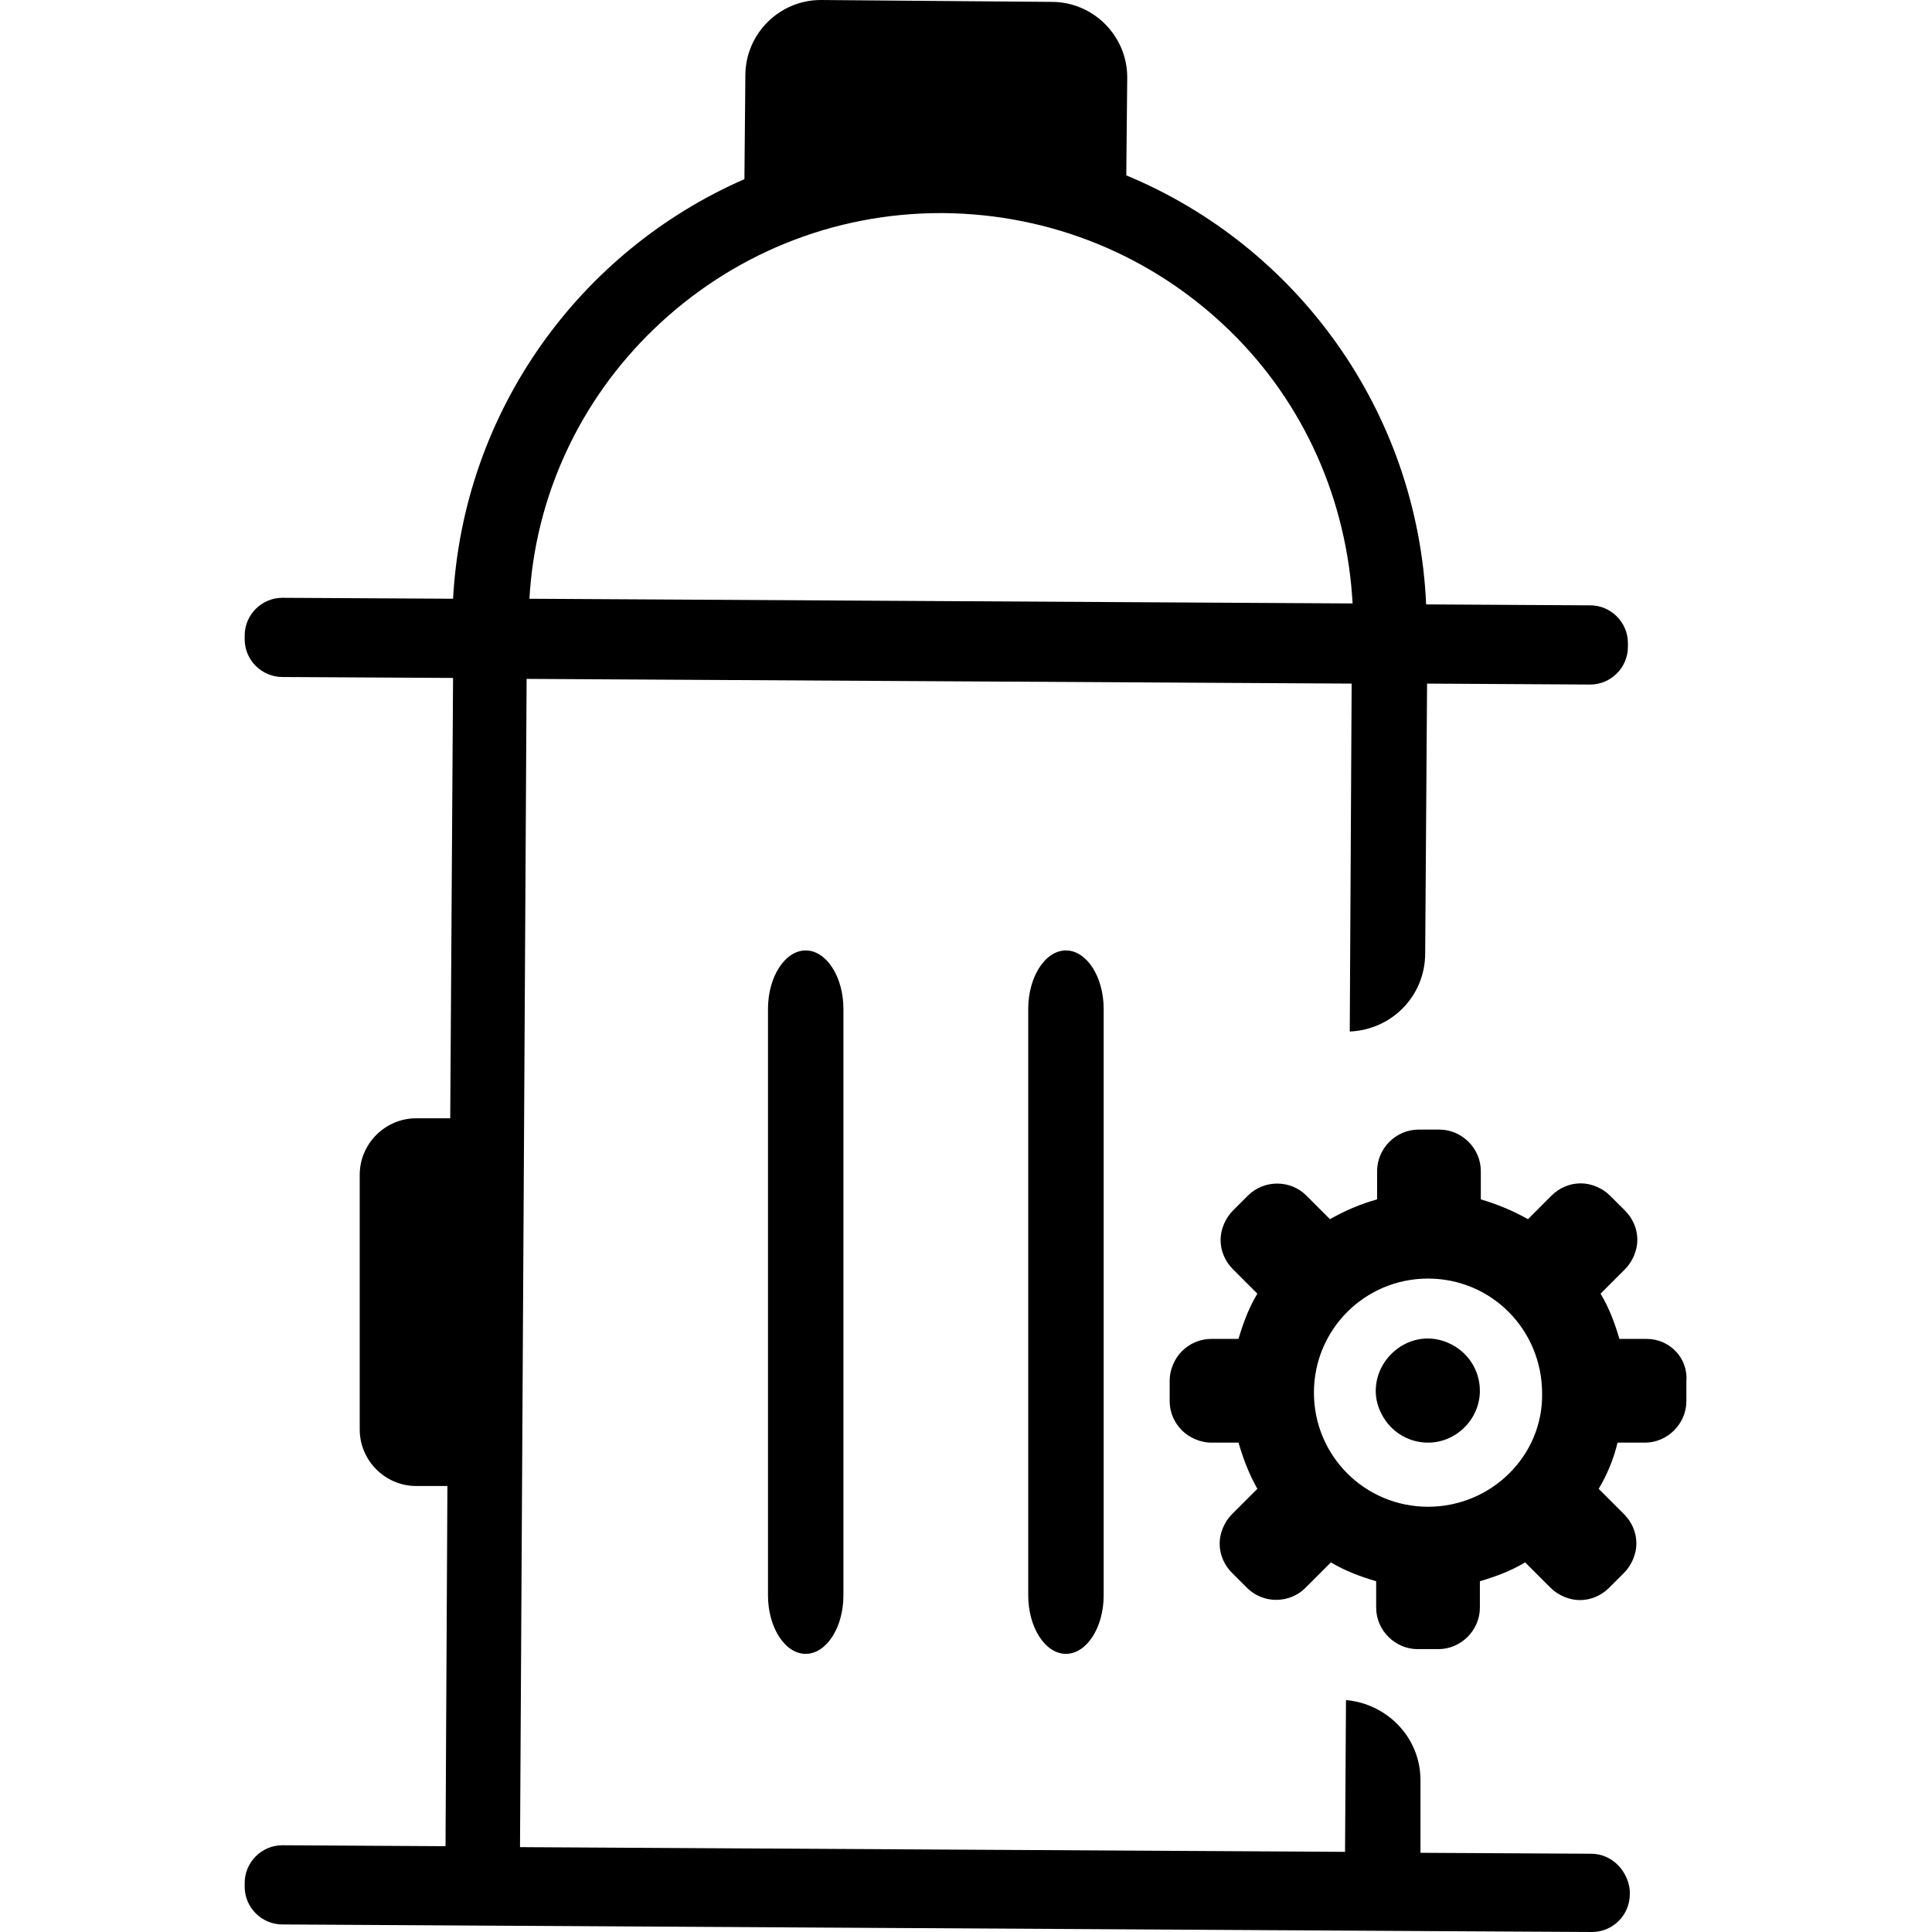 <?xml version="1.0" standalone="no"?><!DOCTYPE svg PUBLIC "-//W3C//DTD SVG 1.1//EN" "http://www.w3.org/Graphics/SVG/1.1/DTD/svg11.dtd"><svg class="icon" width="200px" height="200.00px" viewBox="0 0 1024 1024" version="1.1" xmlns="http://www.w3.org/2000/svg"><path  d="M544.984 534.739v310.848c0 16.992 8.996 30.985 19.99 30.985s19.99-13.993 19.99-30.985v-310.848c0-16.992-8.996-30.985-19.99-30.985s-19.99 13.993-19.99 30.985zM407.051 534.739v310.848c0 16.992 8.996 30.985 19.99 30.985s19.99-13.993 19.99-30.985v-310.848c0-16.992-8.996-30.985-19.99-30.985s-19.99 13.993-19.99 30.985zM767.375 711.653c-10.495-4.498-21.989-1.999-29.985 5.997-7.996 7.996-10.495 19.99-5.997 29.985 4.498 10.495 14.493 16.992 25.488 16.992 14.993 0 27.487-12.494 27.487-27.487 0-10.995-6.497-20.99-16.992-25.488zM872.824 709.653h-14.493c-2.499-8.496-5.497-16.492-9.995-23.988l12.994-12.994c3.998-3.998 6.497-9.995 6.497-15.492 0-5.997-2.499-11.494-6.497-15.492l-7.996-7.996c-3.998-3.998-9.995-6.497-15.492-6.497-5.997 0-11.494 2.499-15.492 6.497l-12.494 12.494c-7.996-4.498-16.492-7.996-24.988-10.495v-14.993c0-11.994-9.995-21.989-21.989-21.989H751.883c-11.994 0-21.989 9.995-21.989 21.989v14.993c-8.996 2.499-16.992 5.997-24.988 10.495l-12.494-12.494c-8.496-8.496-22.489-8.496-30.985 0l-7.996 7.996c-3.998 3.998-6.497 9.995-6.497 15.492 0 5.997 2.499 11.494 6.497 15.492l12.994 12.994c-4.498 7.496-7.496 15.492-9.995 23.988H641.937c-5.997 0-11.494 2.499-15.492 6.497-3.998 3.998-6.497 9.995-6.497 15.492v10.995c0 5.997 2.499 11.494 6.497 15.492 3.998 3.998 9.995 6.497 15.492 6.497h14.493c2.499 8.496 5.497 16.492 9.995 24.488l-13.493 13.493c-3.998 3.998-6.497 9.995-6.497 15.492 0 5.997 2.499 11.494 6.497 15.492l7.996 7.996c8.496 8.496 22.489 8.496 30.985 0l13.493-13.493c7.496 4.498 15.492 7.496 23.988 9.995v13.993c0 11.994 9.995 21.989 21.989 21.989h10.995c11.994 0 21.989-9.995 21.989-21.989v-13.993c8.496-2.499 16.492-5.497 23.988-9.995l13.493 13.493c3.998 3.998 9.995 6.497 15.492 6.497 5.997 0 11.494-2.499 15.492-6.497l7.996-7.996c3.998-3.998 6.497-9.995 6.497-15.492 0-5.997-2.499-11.494-6.497-15.492l-13.493-13.493c4.498-7.496 7.996-15.992 9.995-24.488h14.493c11.994 0 21.989-9.995 21.989-21.989V732.143c1-12.494-8.996-22.489-20.99-22.489zM756.88 798.61c-33.484 0-60.47-26.987-60.47-60.47 0-33.484 26.987-60.47 60.47-60.47 33.484 0 60.47 26.987 60.47 60.97 0.5 32.984-26.987 59.971-60.47 59.971zM843.338 982.52l-90.456-0.5v-38.481c0-22.489-17.491-40.48-39.481-42.479l-0.5 80.461-437.286-2.499 3.498-619.198 437.286 2.499-1 184.41c22.489-1 39.98-18.991 39.98-41.48l1-142.93 86.458 0.5c10.995 0 19.99-8.996 19.99-19.99v-1.999c0-10.995-8.996-19.99-19.99-19.99l-86.958-0.5c-4.498-102.45-68.467-189.907-158.922-227.389l0.5-51.975c0-21.989-17.991-39.98-39.98-39.98l-122.44-1c-21.989 0-39.98 17.991-39.98 39.98l-0.5 54.973C307.6 132.935 245.63 217.394 240.133 317.345l-90.456-0.5c-10.995 0-19.99 8.996-19.99 19.99v1.999c0 10.995 8.996 19.99 19.99 19.99l90.456 0.5-1.499 233.386h-17.991c-16.492 0-29.985 13.493-29.985 29.985v134.934c0 16.492 13.493 29.985 29.985 29.985H237.134l-1 190.907-86.458-0.5c-10.995 0-19.99 8.996-19.99 19.99v1.999c0 10.995 8.996 19.99 19.99 19.99l86.458 0.5 517.247 2.999 90.456 0.5c10.995 0 19.99-8.996 19.99-19.99v-1.999c-1-10.495-9.495-19.49-20.49-19.49zM346.581 174.415c40.98-39.481 94.954-61.47 151.926-61.47h1.499c56.972 0.5 110.946 22.489 151.926 62.469 39.481 38.481 61.97 89.956 64.968 144.429L280.613 317.345c2.999-53.974 26.487-104.949 65.968-142.93z" /></svg>